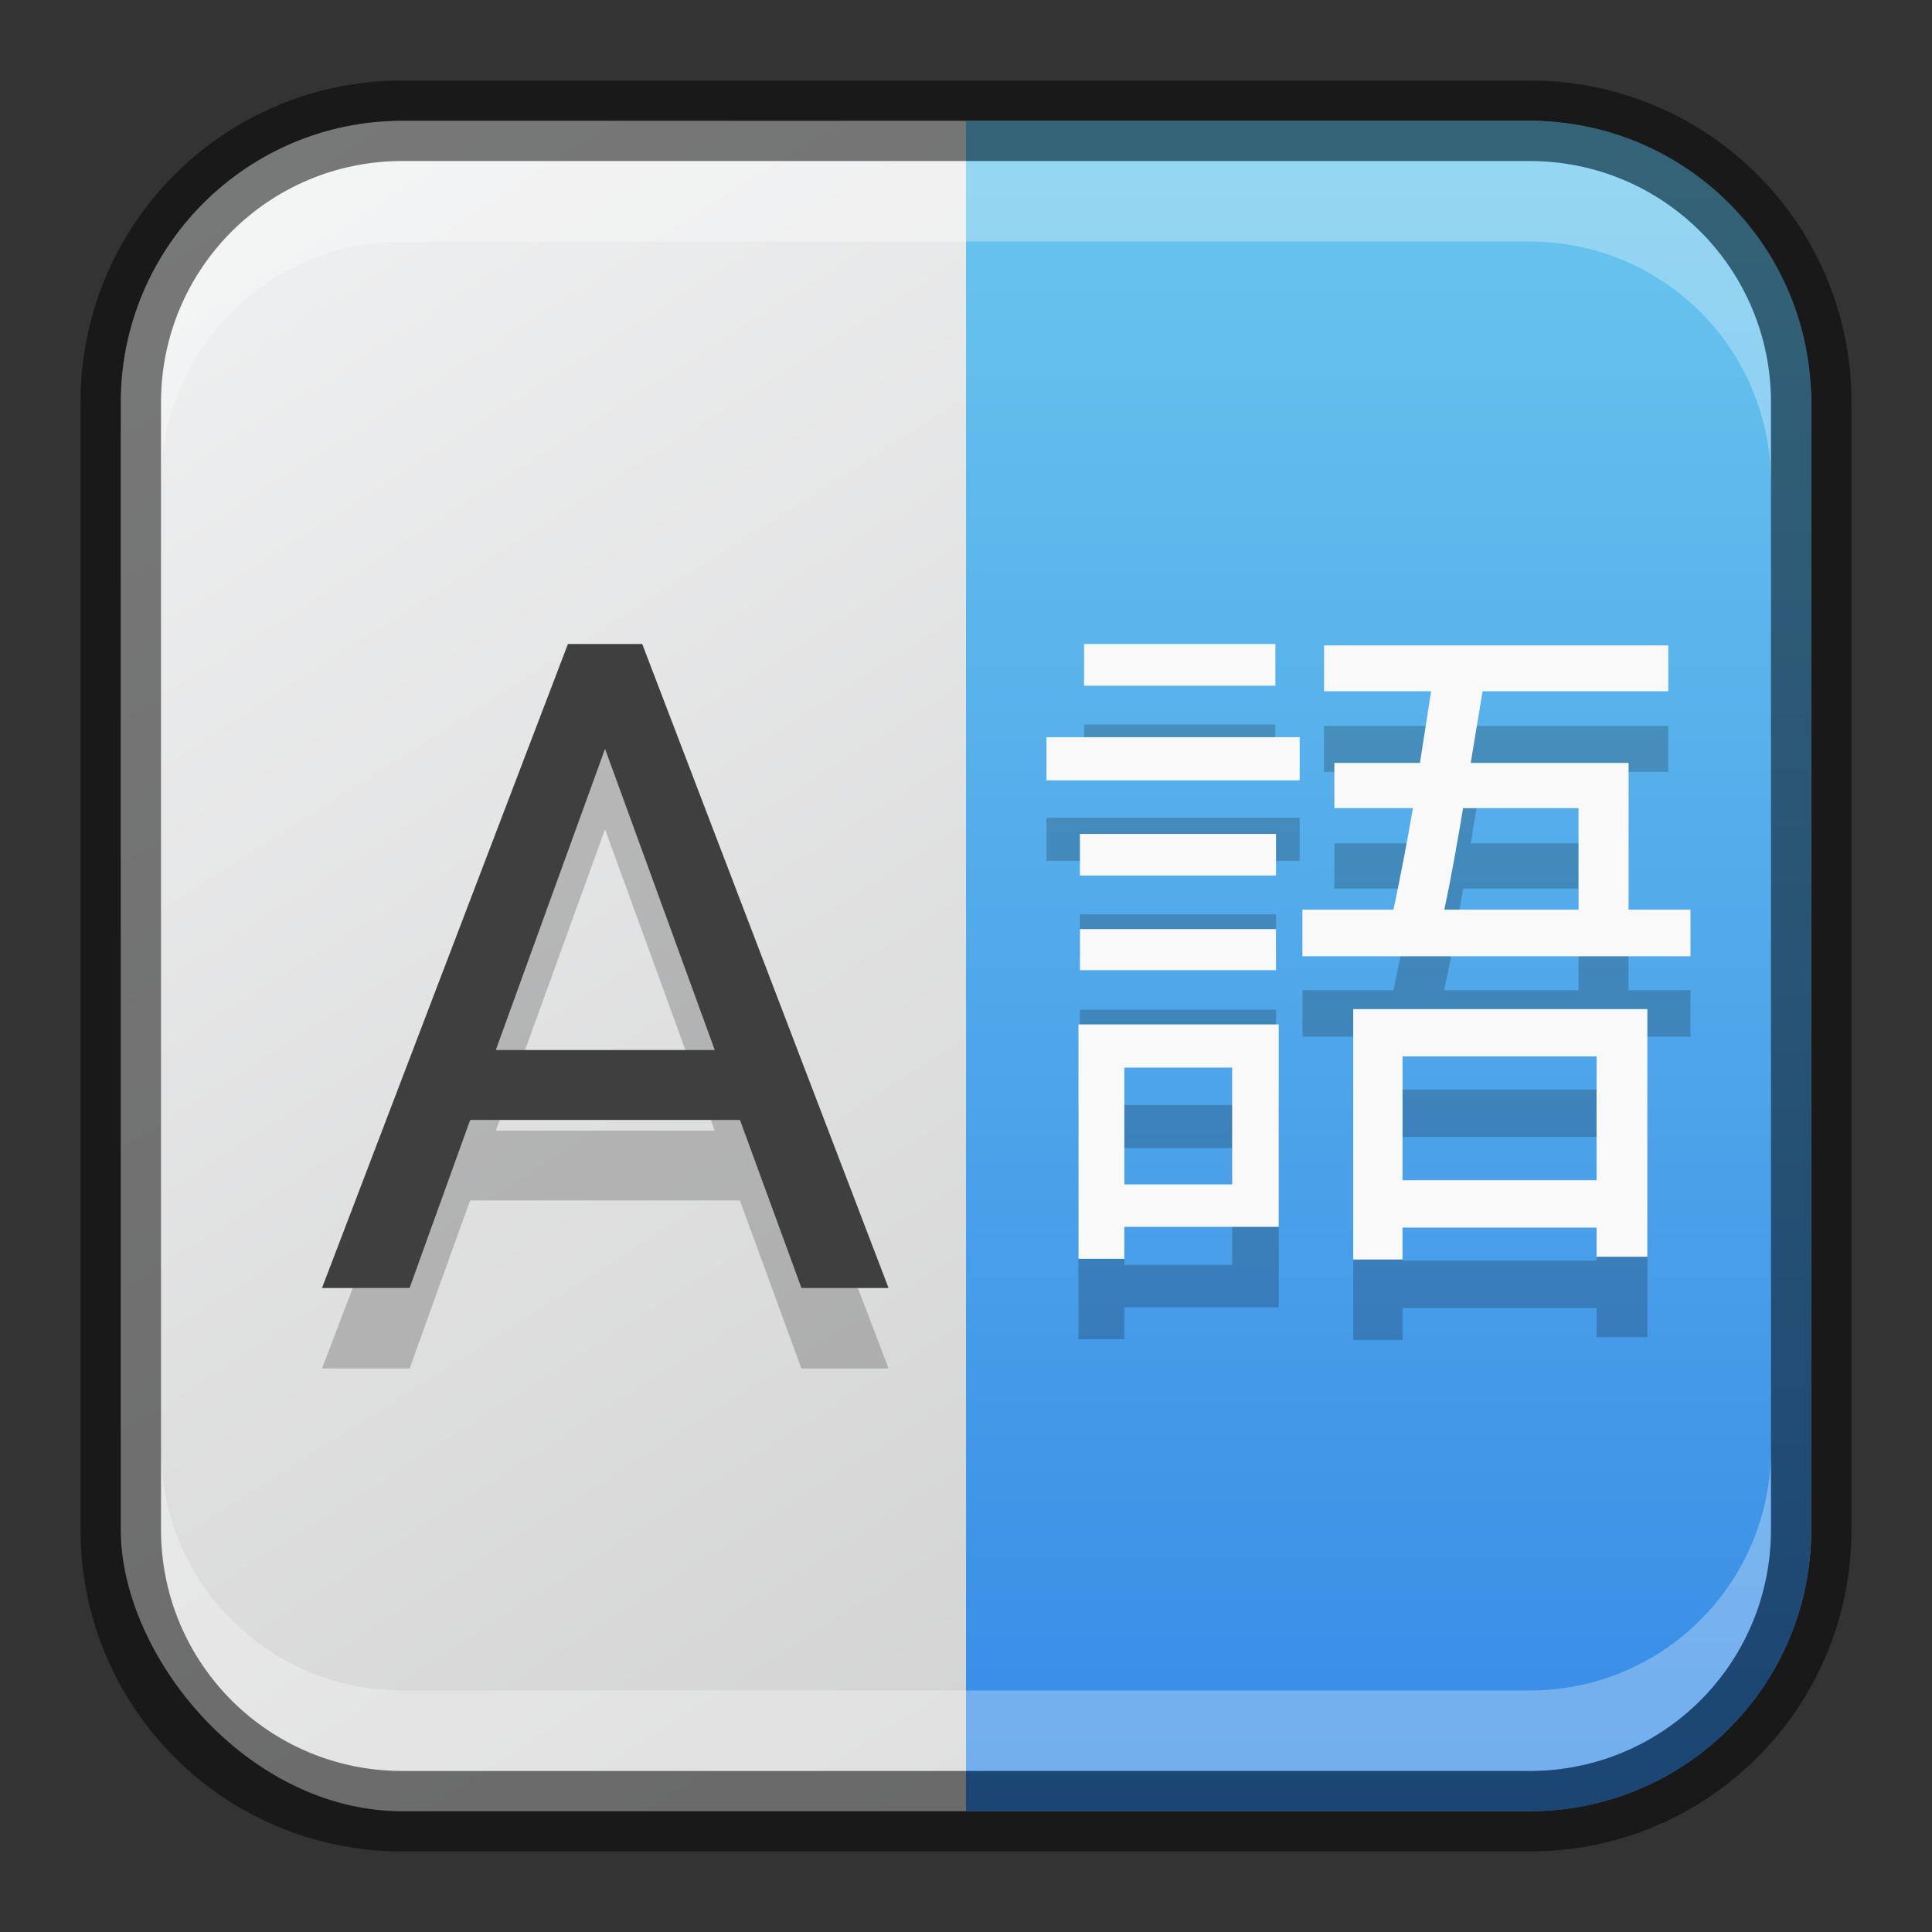 <?xml version="1.0" encoding="UTF-8" standalone="no"?>
<!-- Created with Inkscape (http://www.inkscape.org/) -->

<svg
   width="24"
   height="24"
   viewBox="0 0 24 24"
   version="1.1"
   id="svg5"
   sodipodi:docname="preferences-system-locale.svg"
   inkscape:version="1.2 (dc2aedaf03, 2022-05-15)"
   xmlns:inkscape="http://www.inkscape.org/namespaces/inkscape"
   xmlns:sodipodi="http://sodipodi.sourceforge.net/DTD/sodipodi-0.dtd"
   xmlns:xlink="http://www.w3.org/1999/xlink"
   xmlns="http://www.w3.org/2000/svg"
   xmlns:svg="http://www.w3.org/2000/svg">
  <rect x="0" y="0" width="24" height="24" fill="#333333" stroke="none"/>
  <sodipodi:namedview
     id="namedview7"
     pagecolor="#ffffff"
     bordercolor="#666666"
     borderopacity="1.0"
     inkscape:showpageshadow="2"
     inkscape:pageopacity="0.0"
     inkscape:pagecheckerboard="0"
     inkscape:deskcolor="#d1d1d1"
     inkscape:document-units="px"
     showgrid="false"
     inkscape:zoom="32.333333"
     inkscape:cx="12"
     inkscape:cy="12"
     inkscape:window-width="1920"
     inkscape:window-height="991"
     inkscape:window-x="0"
     inkscape:window-y="0"
     inkscape:window-maximized="1"
     inkscape:current-layer="svg5" />
  <defs
     id="defs2">
    <linearGradient
       inkscape:collect="always"
       xlink:href="#linearGradient22024"
       id="linearGradient10386"
       x1="19"
       y1="23"
       x2="5"
       y2="1"
       gradientUnits="userSpaceOnUse" />
    <linearGradient
       inkscape:collect="always"
       id="linearGradient22024">
      <stop
         style="stop-color:#cdcdcd;stop-opacity:1;"
         offset="0"
         id="stop22020" />
      <stop
         style="stop-color:#eff0f1;stop-opacity:1;"
         offset="1"
         id="stop22022" />
    </linearGradient>
    <linearGradient
       inkscape:collect="always"
       xlink:href="#linearGradient21236"
       id="linearGradient21238"
       x1="32"
       y1="60"
       x2="32"
       y2="4"
       gradientUnits="userSpaceOnUse"
       gradientTransform="matrix(0.393,0,0,0.393,-0.571,-0.571)" />
    <linearGradient
       inkscape:collect="always"
       id="linearGradient21236">
      <stop
         style="stop-color:#3689e6;stop-opacity:1;"
         offset="0"
         id="stop21232" />
      <stop
         style="stop-color:#6bc8ee;stop-opacity:1;"
         offset="1"
         id="stop21234" />
    </linearGradient>
  </defs>
  <rect
     style="fill:url(#linearGradient10386);fill-opacity:1.0;stroke:none"
     id="rect184"
     width="21"
     height="21"
     x="1.5"
     y="1.5"
     ry="3.5" />
  <path
     id="rect371"
     style="fill:url(#linearGradient21238);fill-opacity:1;stroke-width:2.881"
     d="M 12 1.5 L 12 22.5 L 19 22.5 C 20.939 22.5 22.5 20.939 22.5 19 L 22.5 5 C 22.5 3.061 20.939 1.5 19 1.5 L 12 1.5 z " />
  <path
     id="path22336"
     style="font-size:25.58px;font-family:Roboto;-inkscape-font-specification:Roboto;opacity:0.2;fill:#000000;stroke-width:1.875"
     d="M 7.055 9 L 4 17 L 5.088 17 L 5.84 14.912 L 9.191 14.912 L 9.955 17 L 11.039 17 L 7.979 9 L 7.055 9 z M 13.467 9 L 13.467 9.518 L 15.842 9.518 L 15.842 9 L 13.467 9 z M 16.447 9.018 L 16.447 9.588 L 17.777 9.588 L 17.639 10.477 L 16.576 10.477 L 16.576 11.039 L 17.553 11.039 C 17.475 11.497 17.388 11.929 17.311 12.301 L 16.18 12.301 L 16.18 12.879 L 21 12.879 L 21 12.301 L 20.23 12.301 L 20.23 10.477 L 18.27 10.477 L 18.416 9.588 L 20.723 9.588 L 20.723 9.018 L 16.447 9.018 z M 13 10.158 L 13 10.693 L 16.145 10.693 L 16.145 10.158 L 13 10.158 z M 7.516 10.303 L 8.879 14.045 L 6.16 14.045 L 7.516 10.303 z M 18.176 11.039 L 19.609 11.039 L 19.609 12.301 L 17.941 12.301 C 18.019 11.938 18.098 11.497 18.176 11.039 z M 13.414 11.359 L 13.414 11.877 L 15.852 11.877 L 15.852 11.359 L 13.414 11.359 z M 13.414 12.543 L 13.414 13.053 L 15.852 13.053 L 15.852 12.543 L 13.414 12.543 z M 16.811 13.535 L 16.811 16.646 L 17.424 16.646 L 17.424 16.248 L 19.834 16.248 L 19.834 16.611 L 20.465 16.611 L 20.465 13.535 L 16.811 13.535 z M 13.396 13.727 L 13.396 16.637 L 13.967 16.637 L 13.967 16.24 L 15.885 16.24 L 15.885 13.727 L 13.396 13.727 z M 17.424 14.123 L 19.834 14.123 L 19.834 15.66 L 17.424 15.66 L 17.424 14.123 z M 13.967 14.262 L 15.307 14.262 L 15.307 15.713 L 13.967 15.713 L 13.967 14.262 z " />
  <path
     d="M 9.192,13.912 H 5.841 L 5.088,16 H 4 L 7.055,8 H 7.978 L 11.038,16 H 9.956 Z M 6.159,13.044 H 8.879 L 7.516,9.302 Z"
     style="font-size:25.58px;font-family:Roboto;-inkscape-font-specification:Roboto;fill:#3f3f3f;fill-opacity:1;stroke-width:1.875"
     id="path18797"
     sodipodi:nodetypes="ccccccccccccc" />
  <path
     d="m 13.415,10.359 v 0.518 h 2.436 V 10.359 Z m 0.052,-2.359 v 0.518 h 2.376 V 8 Z m -0.052,3.542 v 0.51 h 2.436 V 11.542 Z M 13,9.158 v 0.536 h 3.145 V 9.158 Z m 3.81,3.378 v 3.11 h 0.613 v -0.397 h 2.41 v 0.363 h 0.631 v -3.076 z m 0.613,2.125 v -1.538 h 2.41 v 1.538 z m -1.244,-3.361 v 0.579 H 21 V 11.3 H 20.231 V 9.477 h -1.961 l 0.147,-0.89 h 2.307 V 8.017 h -4.276 v 0.57 h 1.33 L 17.639,9.477 h -1.063 v 0.562 h 0.976 c -0.078,0.458 -0.164,0.89 -0.242,1.261 z m 1.996,-1.261 h 1.434 v 1.261 h -1.667 c 0.078,-0.363 0.156,-0.803 0.233,-1.261 z m -4.778,2.687 v 2.911 h 0.57 V 15.24 h 1.918 v -2.514 z m 0.57,0.536 h 1.339 v 1.451 h -1.339 z"
     id="path22301"
     style="font-size:20.339px;font-family:Roboto;-inkscape-font-specification:Roboto;fill:#f9f9f9;stroke-width:1.44"
     sodipodi:nodetypes="cccccccccccccccccccccccccccccccccccccccccccccccccccccccccccccccccccccc" />
  <path
     id="rect2630"
     style="fill:#ffffff;fill-opacity:1;opacity:0.3"
     d="m 5,2 c -1.662,0 -3,1.338 -3,3 v 1 c 0,-1.662 1.338,-3 3,-3 H 19 c 1.662,0 3,1.338 3,3 v -1 C 22,3.338 20.662,2 19,2 Z" />
  <path
     id="rect398"
     style="opacity:0.3;fill:#ffffff"
     d="m 2,18 v 1 c 0,1.662 1.338,3 3,3 h 14 c 1.662,0 3,-1.338 3,-3 v -1 c 0,1.662 -1.338,3 -3,3 H 5 C 3.338,21 2,19.662 2,18 Z" />
  <path
     id="rect899"
     style="opacity:0.5;fill:#000000;stroke:none"
     d="M 5,1 C 2.784,1 1,2.784 1,5 v 14 c 0,2.216 1.784,4 4,4 h 14 c 2.216,0 4,-1.784 4,-4 V 5 C 23,2.784 21.216,1 19,1 Z m 0,1 h 14 c 1.662,0 3,1.338 3,3 v 14 c 0,1.662 -1.338,3 -3,3 H 5 C 3.338,22 2,20.662 2,19 V 5 C 2,3.338 3.338,2 5,2 Z" />
</svg>
